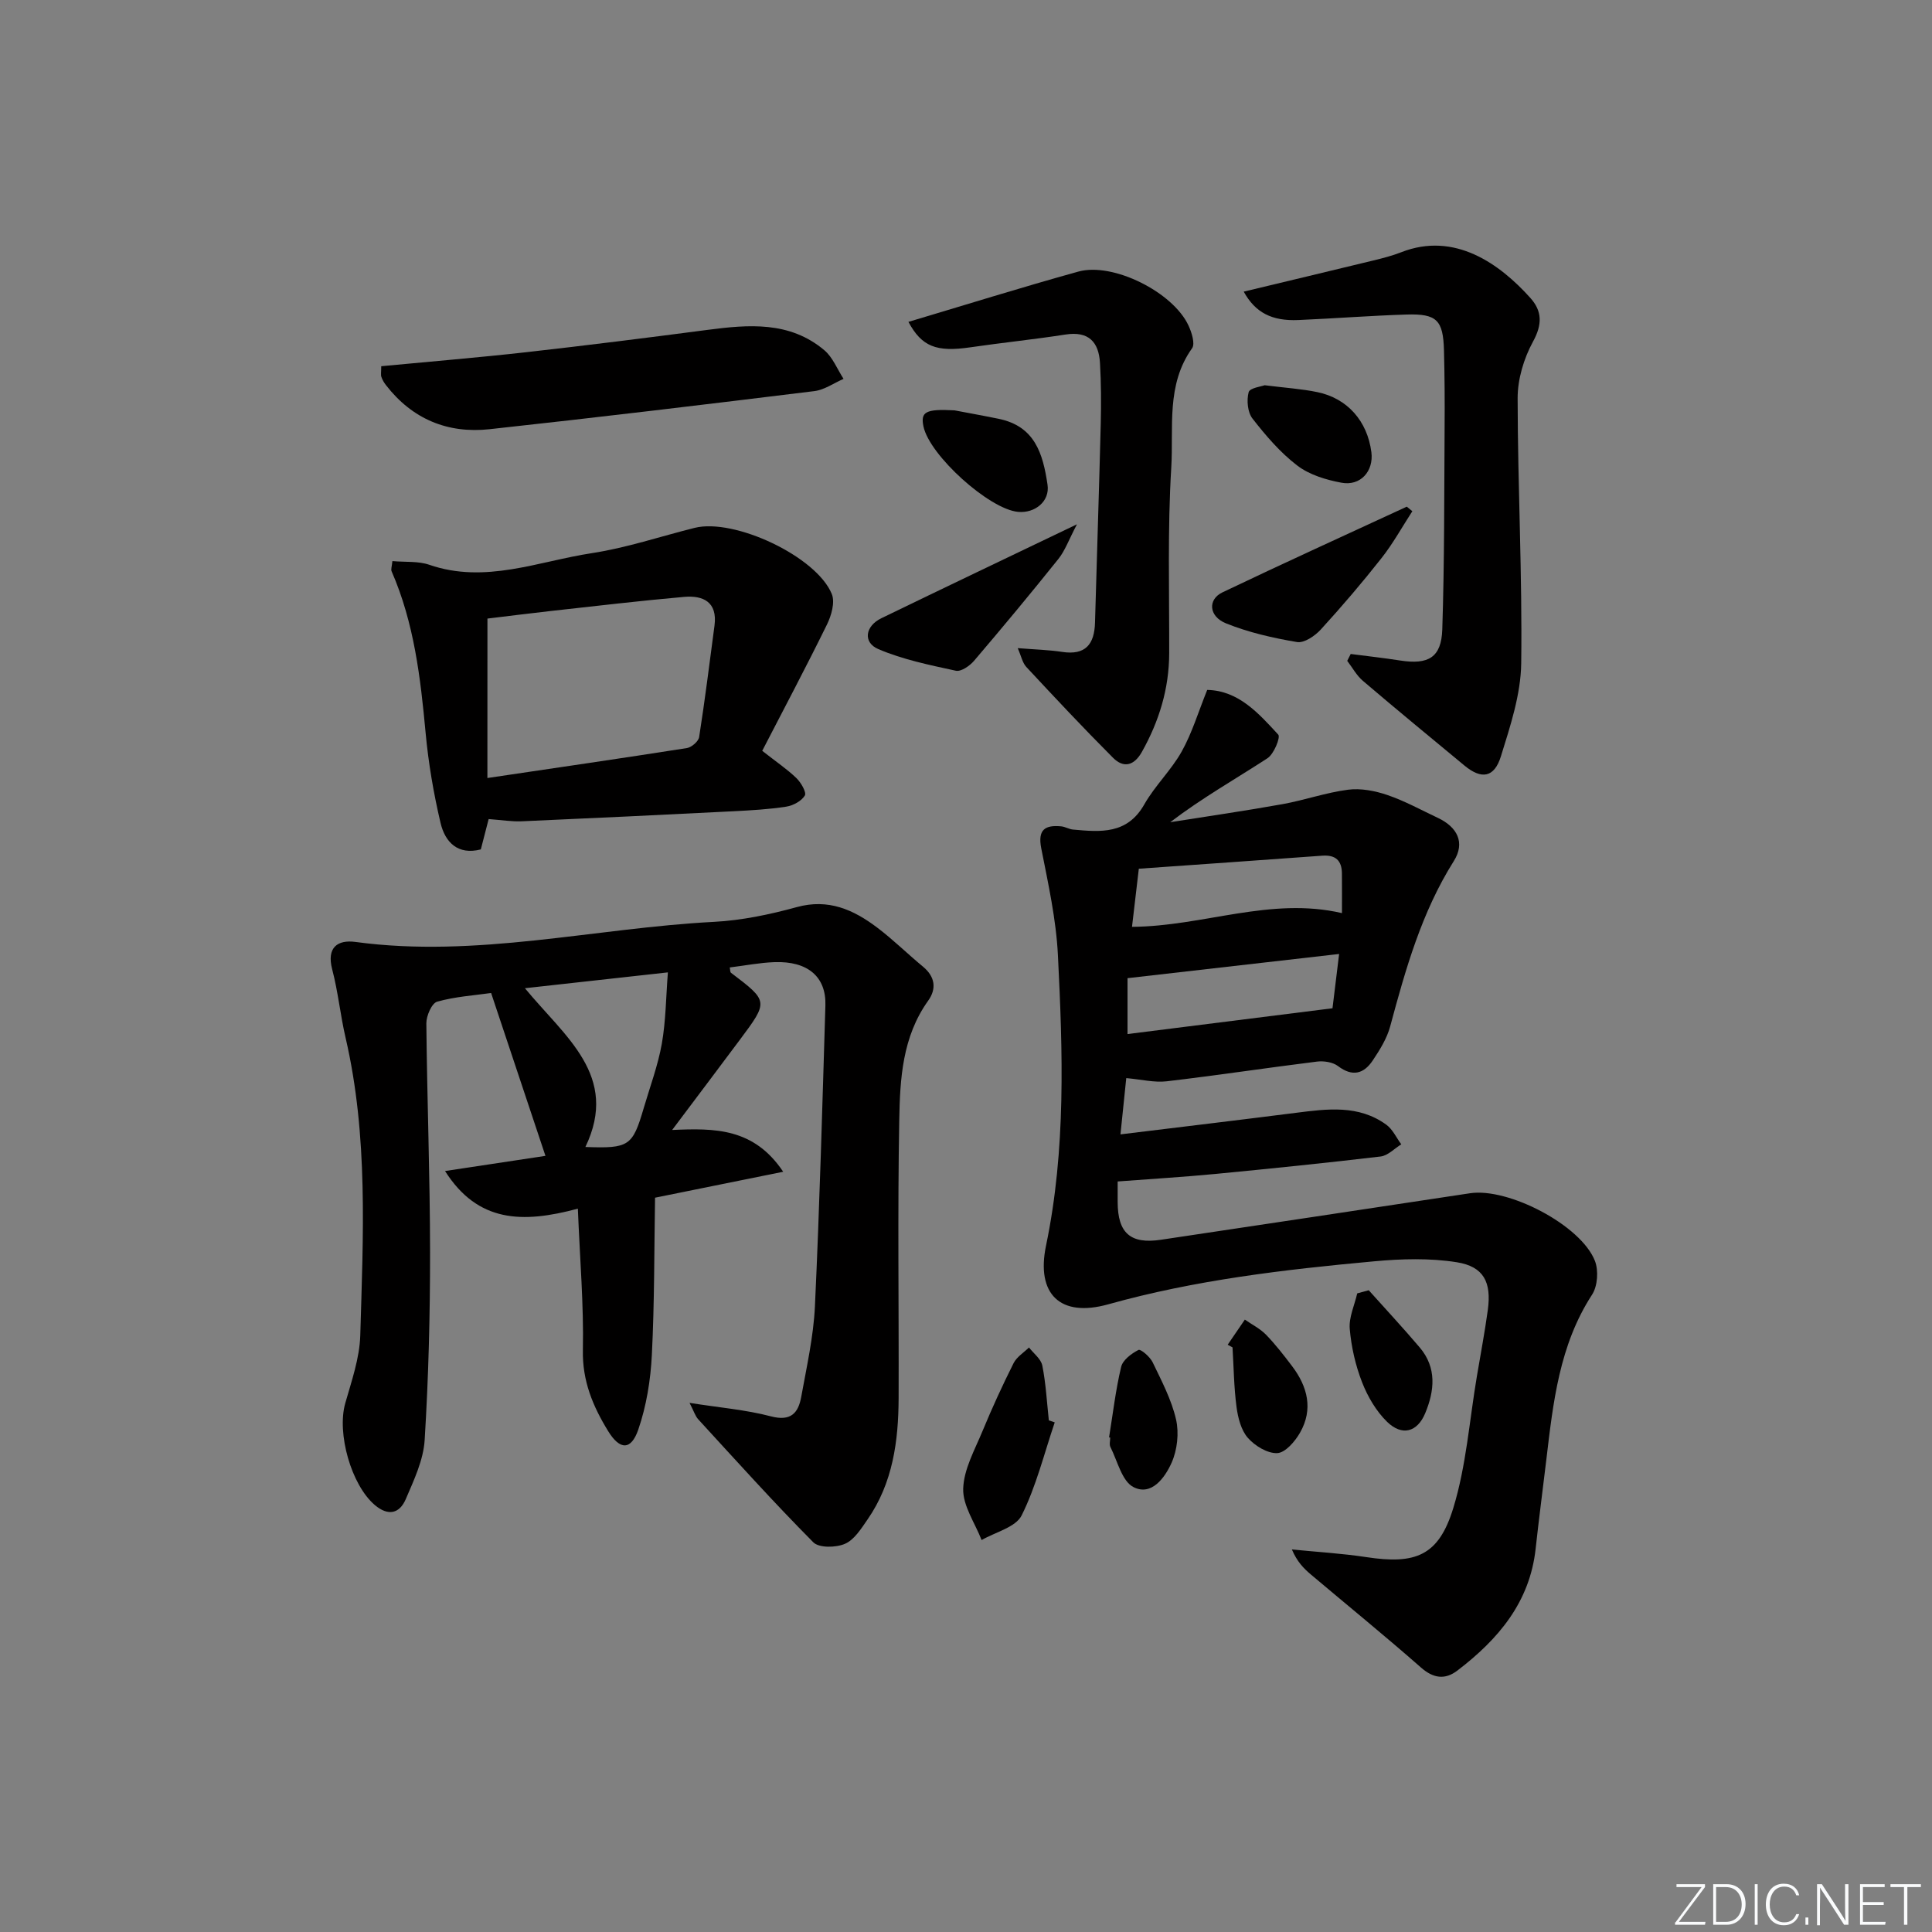 <svg enable-background="new 0 0 400 400" viewBox="0 0 400 400" xmlns="http://www.w3.org/2000/svg"><rect x="0" y="0" width="400" height="400" fill="#808080" stroke="none"/><path d="m346.9 398 5.4-7.3h-5.2v-.6h5.9v.6l-5.4 7.2h5.5l-.1.6h-6.2v-.5z" fill="#fafbfc"/><path d="m354.7 390.1h2.8c2.3 0 3.9 1.6 3.9 4.1s-1.6 4.3-3.9 4.3h-2.8zm.6 7.8h2c2.2 0 3.3-1.6 3.3-3.6 0-1.8-1-3.6-3.3-3.6h-2z" fill="#fafbfc"/><path d="m363.9 390.1v8.4h-.6v-8.4z" fill="#fafbfc"/><path d="m372.5 396.3c-.4 1.3-1.4 2.3-3.2 2.3-2.4 0-3.7-1.9-3.7-4.3 0-2.3 1.2-4.3 3.7-4.3 1.8 0 2.9 1 3.2 2.4h-.6c-.4-1.1-1.1-1.8-2.5-1.8-2.1 0-3 1.9-3 3.7s.9 3.7 3 3.7c1.4 0 2.1-.7 2.5-1.7z" fill="#fafbfc"/><path d="m373.8 398.5v-1.5h.6v1.5z" fill="#fafbfc"/><path d="m376.2 398.5v-8.4h1c1.3 2 4.4 6.7 4.9 7.6-.1-1.2-.1-2.4-.1-3.8v-3.8h.7v8.4h-.9c-1.2-1.9-4.4-6.8-5-7.7.1 1.1 0 2.3 0 3.9v3.9h-.6z" fill="#fafbfc"/><path d="m390 394.4h-4.3v3.5h4.7l-.1.6h-5.2v-8.4h5.1v.6h-4.5v3.1h4.3z" fill="#fafbfc"/><path d="m394.2 390.7h-2.8v-.6h6.3v.6h-2.8v7.8h-.7z" fill="#fafbfc"/><g fill="#010000"><path d="m233.18 223.21c-.41 3.98-.76 7.36-1.2 11.65 12.69-1.55 24.51-2.96 36.31-4.46 6.48-.82 12.98-1.71 18.72 2.45 1.33.96 2.09 2.7 3.11 4.07-1.42.87-2.77 2.34-4.28 2.52-11.38 1.35-22.78 2.51-34.19 3.61-6.55.63-13.13 1.02-20.25 1.56 0 1.02-.01 2.65 0 4.27.02 6.43 2.66 8.74 8.95 7.8 21.33-3.2 42.67-6.39 64-9.63 7.92-1.2 22.96 6.6 25.86 14 .78 1.99.56 5.22-.58 6.98-6.81 10.48-8.07 22.37-9.49 34.27-.73 6.11-1.53 12.2-2.2 18.32-1.2 11.12-7.76 18.8-16.19 25.24-2.55 1.95-4.96 1.67-7.58-.64-7.46-6.56-15.18-12.83-22.77-19.24-1.48-1.25-2.85-2.64-3.93-5.18 5.13.51 10.29.81 15.38 1.58 10.25 1.57 15.01-.26 18.04-10.16 2.69-8.78 3.34-18.19 4.89-27.32.77-4.57 1.63-9.12 2.26-13.71.77-5.7-.83-8.95-6.39-9.85-5.62-.9-11.53-.72-17.24-.19-18.52 1.7-36.99 3.86-54.98 8.9-9.94 2.78-14.95-2.13-12.86-12.16 4.14-19.89 3.47-40.05 2.46-60.15-.37-7.41-2.01-14.78-3.45-22.1-.77-3.91.8-4.87 4.15-4.55.81.08 1.59.58 2.4.66 5.7.52 11.24 1.04 14.78-5.2 2.2-3.88 5.59-7.09 7.76-10.98 2.14-3.83 3.42-8.15 5.27-12.73 6.46.13 10.62 4.81 14.71 9.26.5.55-.9 4.02-2.24 4.89-6.64 4.32-13.56 8.23-20.13 13.24 7.75-1.23 15.52-2.35 23.25-3.74 4.56-.82 9-2.4 13.58-2.99 2.64-.34 5.59.23 8.16 1.11 3.6 1.23 6.98 3.1 10.44 4.73 4 1.89 5.69 5.11 3.29 8.93-6.67 10.58-9.98 22.36-13.18 34.24-.67 2.5-2.15 4.86-3.61 7.05-1.85 2.77-4.2 3.43-7.19 1.16-1.08-.82-2.93-1.1-4.34-.93-10.38 1.29-20.73 2.86-31.12 4.08-2.57.3-5.24-.38-8.38-.66zm44.07-25.7c-15.18 1.73-29.38 3.36-43.81 5.01v11.57c14.23-1.79 28.12-3.54 42.44-5.34.41-3.36.86-7.08 1.37-11.24zm-41.47-17.65c-.57 4.83-.98 8.33-1.41 12.03 14.75-.09 28.66-6.28 43.47-2.84 0-2.67.02-5.44-.01-8.22-.03-2.68-1.32-3.87-4.08-3.67-12.64.93-25.3 1.8-37.97 2.7z"/><path d="m119.64 250.24c-11.49 3.09-20.72 2.88-27.5-7.79 7.49-1.13 14.25-2.15 20.79-3.14-3.78-11.32-7.43-22.27-11.25-33.72-3.49.5-7.45.74-11.18 1.8-1.11.32-2.24 2.93-2.23 4.48.15 15.81.76 31.61.77 47.42.01 12.96-.32 25.94-1.12 38.87-.26 4.15-2.23 8.29-3.91 12.22-1.29 3-3.64 3.57-6.41 1.22-4.88-4.15-7.89-14.82-6.12-21.07 1.31-4.61 2.97-9.33 3.11-14.04.59-20.6 1.68-41.27-3.04-61.63-1.09-4.68-1.55-9.51-2.77-14.15-1.2-4.58 1.13-6.19 4.82-5.69 25.02 3.39 49.48-2.87 74.23-4.16 5.75-.3 11.55-1.52 17.12-3.05 6.56-1.81 11.75.53 16.64 4.22 3.32 2.5 6.29 5.45 9.5 8.1 2.53 2.09 2.84 4.59 1.08 7.05-5.36 7.48-5.84 16.2-5.99 24.77-.35 19.15-.07 38.31-.13 57.47-.03 8.91-1.19 17.61-6.44 25.18-1.31 1.89-2.74 4.2-4.67 5.03-1.86.81-5.37.88-6.55-.31-8.19-8.25-15.97-16.9-23.83-25.47-.62-.67-.89-1.66-1.8-3.4 6.19.98 11.64 1.42 16.85 2.79 4.15 1.09 5.68-.71 6.28-4.06 1.12-6.2 2.53-12.42 2.83-18.68.97-20.77 1.54-41.56 2.17-62.34.18-5.94-3.66-9.2-10.53-8.96-3.09.11-6.16.72-9.27 1.1.1.5.06.95.25 1.1 7.78 5.9 7.79 5.9 1.83 13.89-4.46 5.98-8.95 11.92-14.01 18.66 8.85-.4 16.92-.42 22.99 8.65-9.09 1.84-17.21 3.48-26.53 5.37-.18 10.76-.11 21.66-.66 32.54-.26 5.21-1.12 10.56-2.81 15.47-1.49 4.33-3.81 4.26-6.22.35-3.15-5.12-5.39-10.4-5.25-16.81.19-9.38-.62-18.8-1.04-29.28zm-10.96-45.64c8.26 10.05 19.61 18.11 12.52 32.87 9.03.33 9.76-.16 12.06-8 1.3-4.44 2.95-8.83 3.76-13.36.84-4.78.86-9.7 1.26-14.79-10.16 1.13-19.34 2.15-29.6 3.28z"/><path d="m81.24 116.17c2.78.24 5.38-.02 7.63.76 11.61 4.01 22.57-.72 33.69-2.41 7.18-1.1 14.17-3.46 21.25-5.23 8.22-2.06 25.25 5.92 28.41 13.71.69 1.71-.09 4.43-1 6.29-4.36 8.88-9 17.62-13.41 26.16 2.98 2.34 5.2 3.83 7.09 5.66.95.92 2.12 2.96 1.73 3.6-.7 1.15-2.43 2.08-3.86 2.3-3.6.56-7.27.76-10.91.95-14.61.74-29.22 1.44-43.83 2.08-2.09.09-4.21-.27-6.86-.46-.46 1.77-1.02 3.95-1.62 6.28-4.76 1.23-7.4-1.49-8.34-5.48-1.44-6.12-2.51-12.38-3.09-18.64-1.06-11.44-2.38-22.77-7.03-33.43-.2-.39.04-.97.15-2.14zm19.67 44.91c14.42-2.14 27.87-4.09 41.3-6.2.97-.15 2.4-1.38 2.54-2.28 1.2-7.67 2.16-15.38 3.18-23.08.64-4.87-2.32-6.29-6.3-5.94-9.1.8-18.17 1.88-27.25 2.88-4.69.52-9.37 1.12-13.46 1.61-.01 11.23-.01 21.67-.01 33.01z"/><path d="m279.65 135.4c3.41.44 6.83.82 10.23 1.35 5.86.91 8.54-.62 8.73-6.44.45-13.92.39-27.86.48-41.79.04-5.33.01-10.66-.13-15.98-.17-6.26-1.48-7.61-7.73-7.42-7.48.23-14.94.82-22.42 1.14-5.5.24-8.93-1.55-11.31-5.88 9.02-2.17 17.95-4.29 26.87-6.46 1.93-.47 3.88-.97 5.72-1.69 11.11-4.37 20.47 2.46 26.75 9.45 2.46 2.74 2.5 5.49.55 9.05-1.9 3.48-3.19 7.79-3.18 11.73.02 18.3.98 36.61.74 54.9-.09 6.44-2.26 12.96-4.2 19.22-1.38 4.46-4.03 4.83-7.54 1.93-7.04-5.83-14.1-11.63-21.05-17.56-1.3-1.11-2.17-2.74-3.23-4.13.25-.49.48-.96.72-1.42z"/><path d="m210.71 134.19c3.64.29 6.45.36 9.2.78 4.85.74 6.68-1.6 6.8-6.08.38-13.75.85-27.49 1.19-41.24.1-4.16.08-8.33-.16-12.49-.25-4.36-2.35-6.64-7.13-5.9-6.56 1.02-13.16 1.69-19.73 2.65-7.03 1.03-10.04-.15-12.8-5.27 11.71-3.49 23.39-7.14 35.18-10.41 7.19-1.99 19.63 4.28 22.81 11.18.66 1.42 1.4 3.76.74 4.69-5.42 7.58-3.81 16.41-4.31 24.68-.78 12.78-.4 25.64-.43 38.46-.02 7.34-2.08 14.05-5.64 20.41-1.63 2.91-3.8 3.44-6.01 1.22-6.11-6.12-12.03-12.44-17.93-18.78-.81-.87-1.07-2.29-1.78-3.9z"/><path d="m78.93 75.82c10.25-.98 20.15-1.79 30.02-2.9 12.52-1.41 25.02-2.98 37.52-4.62 8.54-1.12 17.02-1.83 24.19 4.2 1.75 1.47 2.68 3.93 3.99 5.94-2.02.88-3.98 2.29-6.08 2.54-22.38 2.75-44.77 5.44-67.19 7.88-8.68.95-16.01-2.08-21.46-9.11-.4-.51-.75-1.1-.96-1.71-.15-.43-.03-.96-.03-2.22z"/><path d="m222.97 108.55c-1.7 3.24-2.46 5.44-3.83 7.16-5.71 7.13-11.55 14.16-17.48 21.11-.89 1.04-2.68 2.28-3.75 2.05-5.43-1.18-10.99-2.31-16.06-4.48-3.25-1.39-2.72-4.78.64-6.4 12.96-6.29 25.98-12.49 40.48-19.44z"/><path d="m292.41 105.84c-2.11 3.25-4 6.69-6.39 9.72-4 5.08-8.2 10-12.56 14.77-1.21 1.33-3.45 2.85-4.93 2.6-4.99-.84-10.04-1.99-14.72-3.88-3.57-1.45-3.78-4.95-.71-6.41 12.66-6.05 25.43-11.85 38.16-17.74.38.31.77.62 1.15.94z"/><path d="m218.37 294.49c-2.19 6.46-3.83 13.2-6.85 19.26-1.23 2.46-5.43 3.45-8.29 5.1-1.37-3.54-3.91-7.11-3.81-10.61.11-4.04 2.4-8.07 4.02-12 1.96-4.75 4.11-9.42 6.41-14.01.65-1.29 2.1-2.18 3.19-3.25.96 1.24 2.49 2.37 2.76 3.75.74 3.72.94 7.55 1.35 11.34.41.14.81.28 1.22.42z"/><path d="m197.63 84.96c1.92.37 5.51 1.01 9.09 1.74 7.51 1.53 9.2 7.14 10.16 13.66.51 3.44-2.6 5.93-6.08 5.62-5.99-.54-18.36-11.7-19.61-17.7-.61-2.96.36-3.66 6.44-3.32z"/><path d="m261.83 79.76c4.31.54 7.65.75 10.89 1.42 6.25 1.28 10.38 6.01 11.21 12.44.5 3.92-2.24 7.06-6.2 6.32-3.18-.59-6.63-1.63-9.14-3.55-3.53-2.69-6.52-6.2-9.27-9.72-1.02-1.31-1.25-3.79-.8-5.47.23-.89 2.68-1.19 3.31-1.44z"/><path d="m283.38 267.13c3.53 3.94 7.14 7.82 10.56 11.85 3.57 4.21 3.06 8.99 1.13 13.62-1.64 3.93-4.8 4.77-7.88 1.78-2.26-2.2-4.02-5.21-5.18-8.18-1.37-3.51-2.24-7.33-2.56-11.08-.2-2.38.99-4.89 1.55-7.34.79-.22 1.59-.43 2.38-.65z"/><path d="m254.18 278.41c1.18-1.73 2.37-3.47 3.55-5.2 1.48 1.03 3.15 1.86 4.39 3.13 1.95 2.01 3.68 4.25 5.38 6.49 3.23 4.26 4.43 8.95 1.65 13.8-1.03 1.81-3.04 4.14-4.7 4.22-2.03.1-4.64-1.5-6.1-3.16-1.4-1.6-2.04-4.15-2.34-6.38-.54-4.08-.58-8.23-.83-12.35-.33-.18-.67-.36-1-.55z"/><path d="m229.62 297.6c.79-4.88 1.36-9.81 2.5-14.6.34-1.43 2.14-2.77 3.59-3.51.46-.23 2.4 1.43 2.94 2.57 1.85 3.85 3.9 7.73 4.84 11.84.64 2.81.25 6.32-.93 8.96-1.36 3.04-4.14 6.94-7.88 5.03-2.39-1.21-3.31-5.39-4.78-8.3-.27-.53-.04-1.31-.04-1.97-.08.01-.16-.01-.24-.02z"/></g></svg>